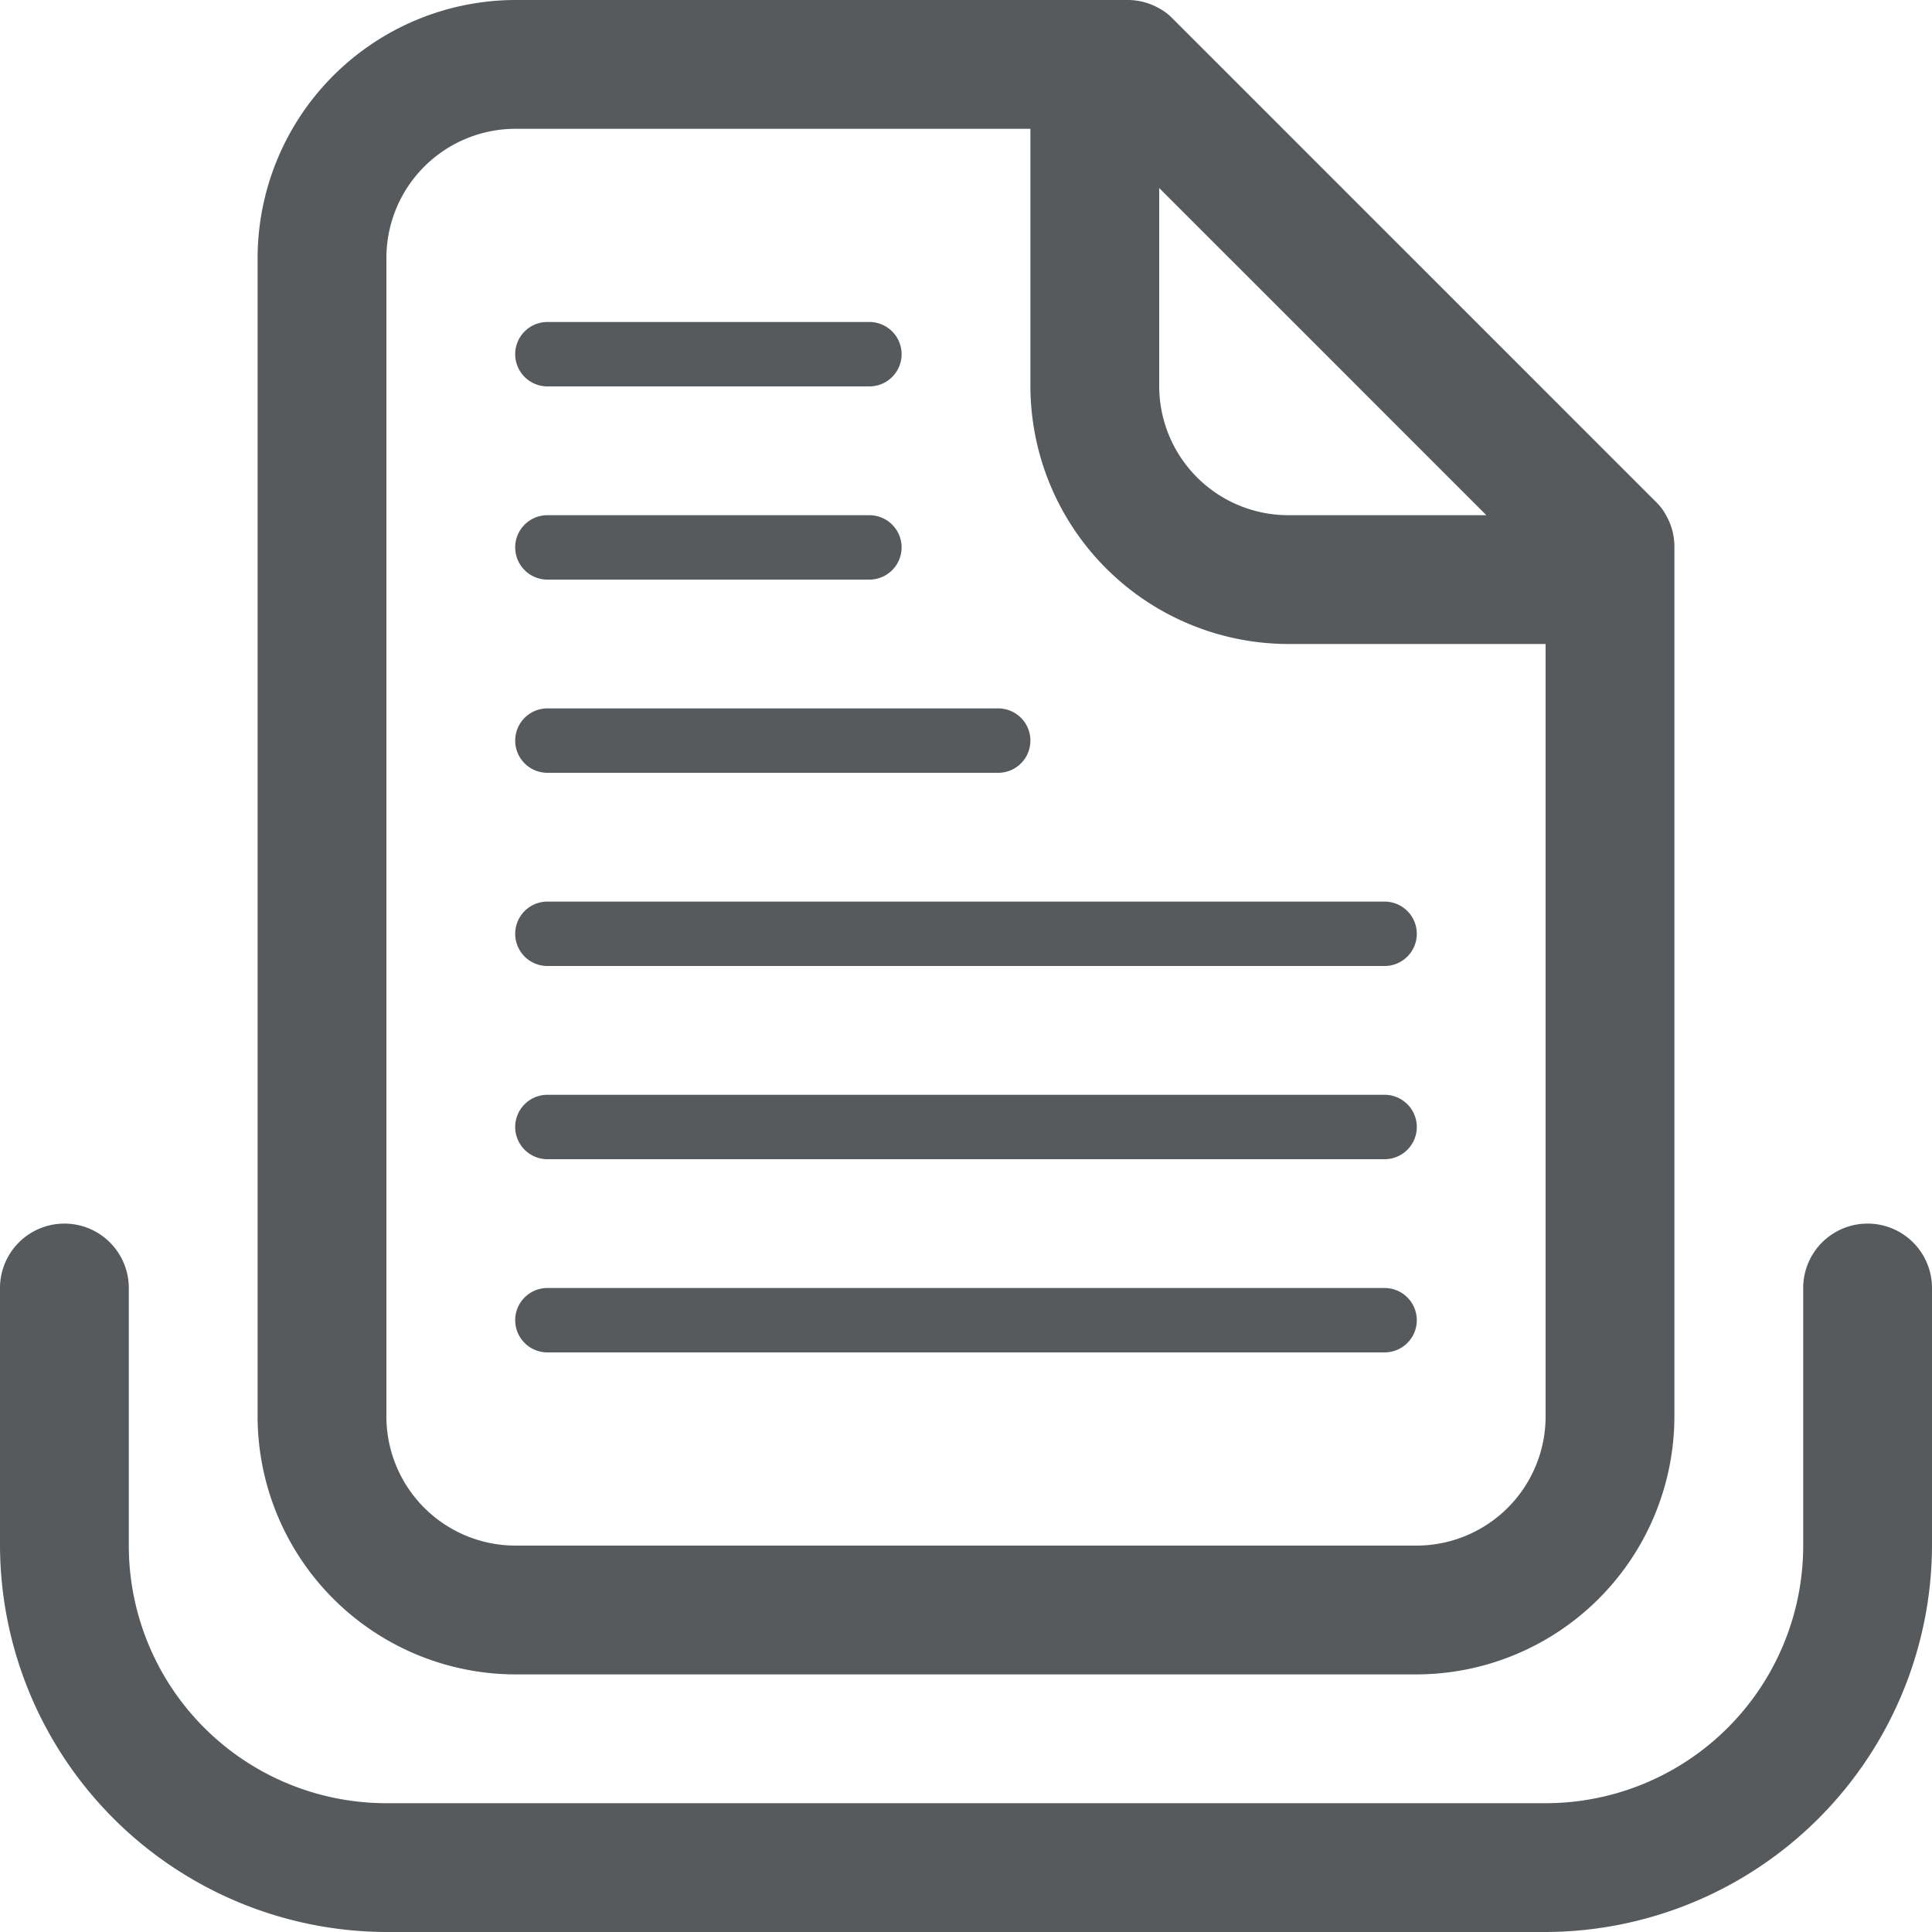 <svg width="30" height="30" xmlns="http://www.w3.org/2000/svg" viewBox="0 0 30 30" mirror-in-rtl="true">
<path fill="#565a5c" d="M21.5,18H8.5a.5.5,0,0,1,0-1h13a.5.5,0,0,1,0,1Z"/>
<path fill="#565a5c" d="M21.5,15H8.5a.5.5,0,0,1,0-1h13a.5.5,0,0,1,0,1Z"/>
<path fill="#565a5c" d="M15.5,12h-7a.5.5,0,0,1,0-1h7a.5.5,0,0,1,0,1Z"/>
<path fill="#565a5c" d="M13.5,9h-5a.5.5,0,0,1,0-1h5a.5.5,0,0,1,0,1Z"/>
<path fill="#565a5c" d="M13.5,6h-5a.5.5,0,0,1,0-1h5a.5.5,0,0,1,0,1Z"/>
<path fill="#565a5c" d="M25.87,8a.833.833,0,0,0-.16-.21L18.21.29A.833.833,0,0,0,18,.13.983.983,0,0,0,17.5,0H8A4.012,4.012,0,0,0,4,4V22a4.012,4.012,0,0,0,4,4H22a4.012,4.012,0,0,0,4-4V8.5A.982.982,0,0,0,25.87,8ZM18,2.92,23.08,8H20a2.006,2.006,0,0,1-2-2ZM24,22a2.006,2.006,0,0,1-2,2H8a2.006,2.006,0,0,1-2-2V4A2.006,2.006,0,0,1,8,2h8V6a4.012,4.012,0,0,0,4,4h4Z"/>
<path fill="#565a5c" d="M21.5,21H8.5a.5.5,0,0,1,0-1h13a.5.5,0,0,1,0,1Z"/>
<path fill="#565a5c" d="M30,20v4a6.018,6.018,0,0,1-6,6H6a6.018,6.018,0,0,1-6-6V20a1,1,0,0,1,2,0v4a4,4,0,0,0,4,4H24a4,4,0,0,0,4-4V20a1,1,0,0,1,2,0Z"/>
</svg>
